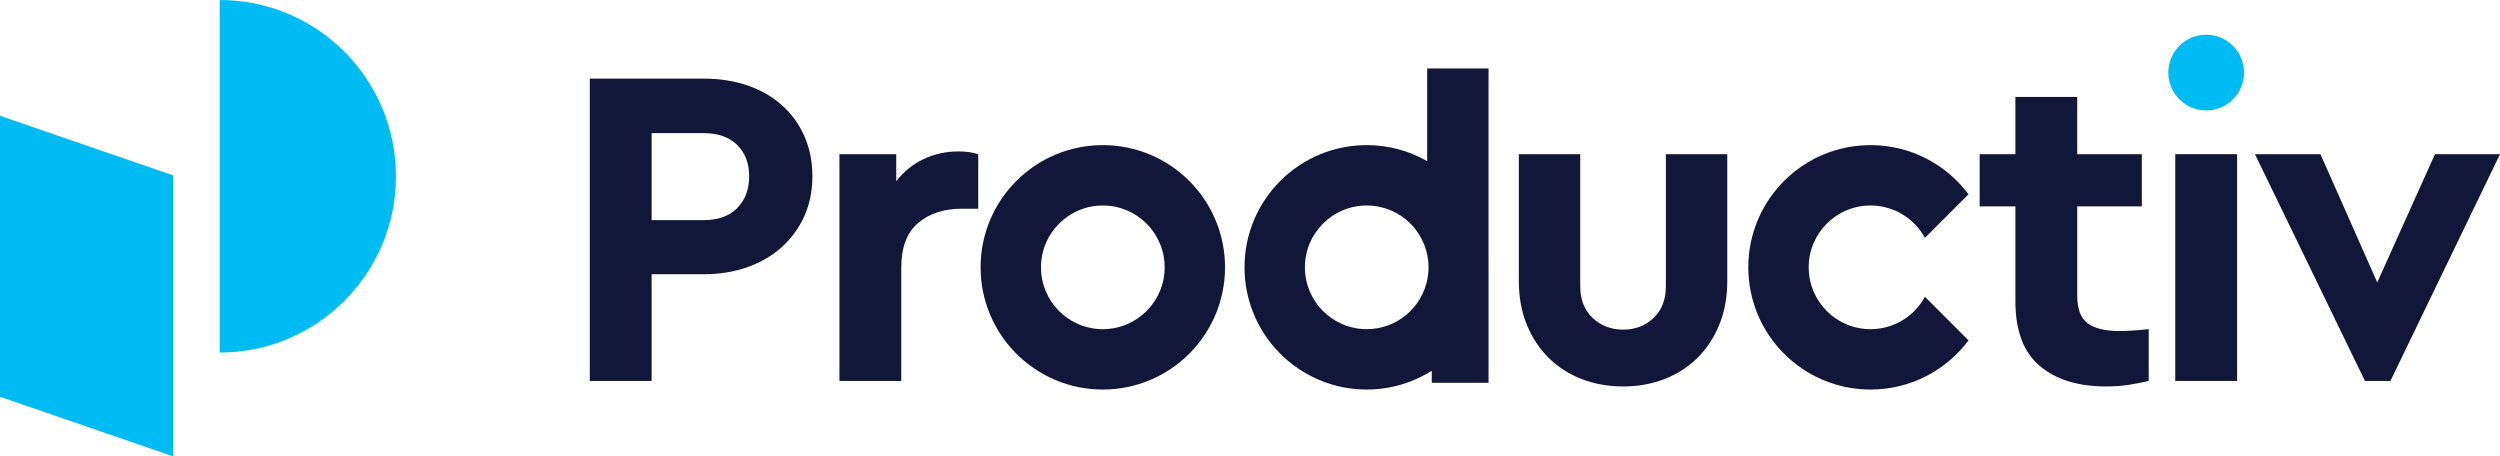 <?xml version="1.0" ?>
<svg xmlns="http://www.w3.org/2000/svg" data-name="Layer 1" viewBox="0 0 184.458 33.671">
	<defs>
		<style>
      .cls-1 {
        fill: #121639;
      }
      .cls-1, .cls-2 {
        stroke-width: 0px;
      }
      .cls-2 {
        fill: #00bcf2;
      }
    </style>
	</defs>
	<g id="Group">
		<g id="Group_2">
			<g id="Group_3">
				<path id="Vector" class="cls-2" d="M12.775,12.942L0,8.543v20.73l12.775,4.398s0-20.729,0-20.729Z"/>
			</g>
			<g id="Group_4">
				<path id="Vector_2" class="cls-2" d="M16.207,0v26.013c7.183,0,13.006-5.823,13.006-13.006S23.39,0,16.207,0Z"/>
			</g>
			<g id="Group_5">
				<path id="Vector_3" class="cls-1" d="M51.931,5.801c1.172,0,2.248.169,3.228.507s1.825.823,2.534,1.454c.71.631,1.262,1.391,1.656,2.281.394.891.592,1.876.592,2.957s-.198,2.062-.592,2.94c-.394.879-.946,1.639-1.656,2.281-.709.642-1.554,1.138-2.534,1.487-.98.35-2.056.524-3.228.524h-3.853v7.875h-4.562V5.801h8.416,0ZM48.078,9.823v6.421h3.819c1.082,0,1.915-.298,2.501-.895s.879-1.38.879-2.349c0-.946-.293-1.712-.879-2.298s-1.419-.879-2.501-.879c0,0-3.819,0-3.819,0Z"/>
			</g>
			<g id="Group_6">
				<path id="Vector_4" class="cls-1" d="M70.723,11.174c.563,0,1.048.068,1.454.203v4.022h-1.217c-1.307,0-2.377.349-3.211,1.047-.834.699-1.25,1.803-1.25,3.312v8.348h-4.563V11.377h4.191v1.994c.563-.721,1.239-1.267,2.028-1.639.788-.371,1.644-.558,2.568-.558Z"/>
			</g>
			<g id="Group_7">
				<path id="Vector_5" class="cls-1" d="M127.444,20.739c0,1.195-.197,2.27-.592,3.228-.394.957-.935,1.774-1.622,2.45-.687.675-1.498,1.195-2.433,1.555s-1.944.541-3.025.541c-1.104,0-2.124-.181-3.059-.541s-1.746-.879-2.433-1.555c-.688-.676-1.228-1.493-1.623-2.45-.394-.958-.591-2.034-.591-3.228v-9.362h4.529v9.733c0,.992.304,1.774.913,2.349.608.574,1.363.862,2.264.862.879,0,1.622-.288,2.231-.862.608-.575.912-1.357.912-2.349v-9.733h4.529s0,9.362,0,9.362Z"/>
			</g>
			<g id="Group_8">
				<path id="Vector_6" class="cls-1" d="M158.031,15.23h-4.766v6.591c0,.969.254,1.645.761,2.028.507.384,1.289.575,2.349.575.27,0,.585-.01.946-.033.36-.023.766-.056,1.217-.102v3.82c-.474.112-.969.208-1.487.287-.519.078-1.071.118-1.656.118-2.074,0-3.707-.507-4.901-1.521s-1.791-2.602-1.791-4.766v-6.996h-2.637v-3.852h2.637v-4.225h4.562v4.225h4.766v3.852h0Z"/>
			</g>
			<g id="Group_9">
				<path id="Vector_7" class="cls-1" d="M165.061,11.376h-4.563v16.73h4.563V11.376Z"/>
			</g>
			<g id="Group_10">
				<path id="Vector_8" class="cls-1" d="M81.369,10.707c-4.98,0-9.017,4.037-9.017,9.017s4.037,9.017,9.017,9.017,9.017-4.037,9.017-9.017-4.037-9.017-9.017-9.017ZM81.369,24.287c-2.52,0-4.562-2.043-4.562-4.563s2.043-4.562,4.562-4.562,4.563,2.043,4.563,4.562-2.043,4.563-4.563,4.563Z"/>
			</g>
			<g id="Group_11">
				<path id="Vector_9" class="cls-1" d="M142.026,21.898c-.772,1.424-2.279,2.389-4.013,2.389-2.52,0-4.562-2.043-4.562-4.563s2.042-4.562,4.562-4.562c1.734,0,3.241.966,4.013,2.389l3.217-3.217c-1.645-2.201-4.27-3.627-7.23-3.627-4.979,0-9.017,4.037-9.017,9.017s4.038,9.017,9.017,9.017c2.96,0,5.585-1.425,7.23-3.627l-3.217-3.217h0Z"/>
			</g>
			<g id="Group_12">
				<path id="Vector_10" class="cls-1" d="M176.374,28.106l8.084-16.73h-4.798l-4.259,9.463-4.191-9.463h-4.833l8.117,16.73s1.88,0,1.88,0Z"/>
			</g>
			<g id="Group_13">
				<path id="Vector_11" class="cls-1" d="M109.829,19.021V5.054h-4.529v6.834h0c-1.315-.75-2.835-1.181-4.458-1.181-4.979,0-9.017,4.037-9.017,9.017s4.037,9.017,9.017,9.017c1.764,0,3.408-.508,4.797-1.383h0v.885h4.191v-9.222h0ZM105.318,20.594v.005c-.408,2.101-2.256,3.688-4.477,3.688-2.52,0-4.562-2.043-4.562-4.562s2.043-4.563,4.562-4.563c2.189,0,4.016,1.542,4.458,3.597v.003c.068.309.104.632.104.962,0,.298-.029.589-.085.869h0Z"/>
			</g>
			<g id="Group_14">
				<path id="Vector_12" class="cls-2" d="M165.572,5.355c0,1.543-1.251,2.795-2.794,2.795s-2.794-1.251-2.794-2.795,1.251-2.794,2.794-2.794,2.794,1.251,2.794,2.794Z"/>
			</g>
		</g>
	</g>
</svg>